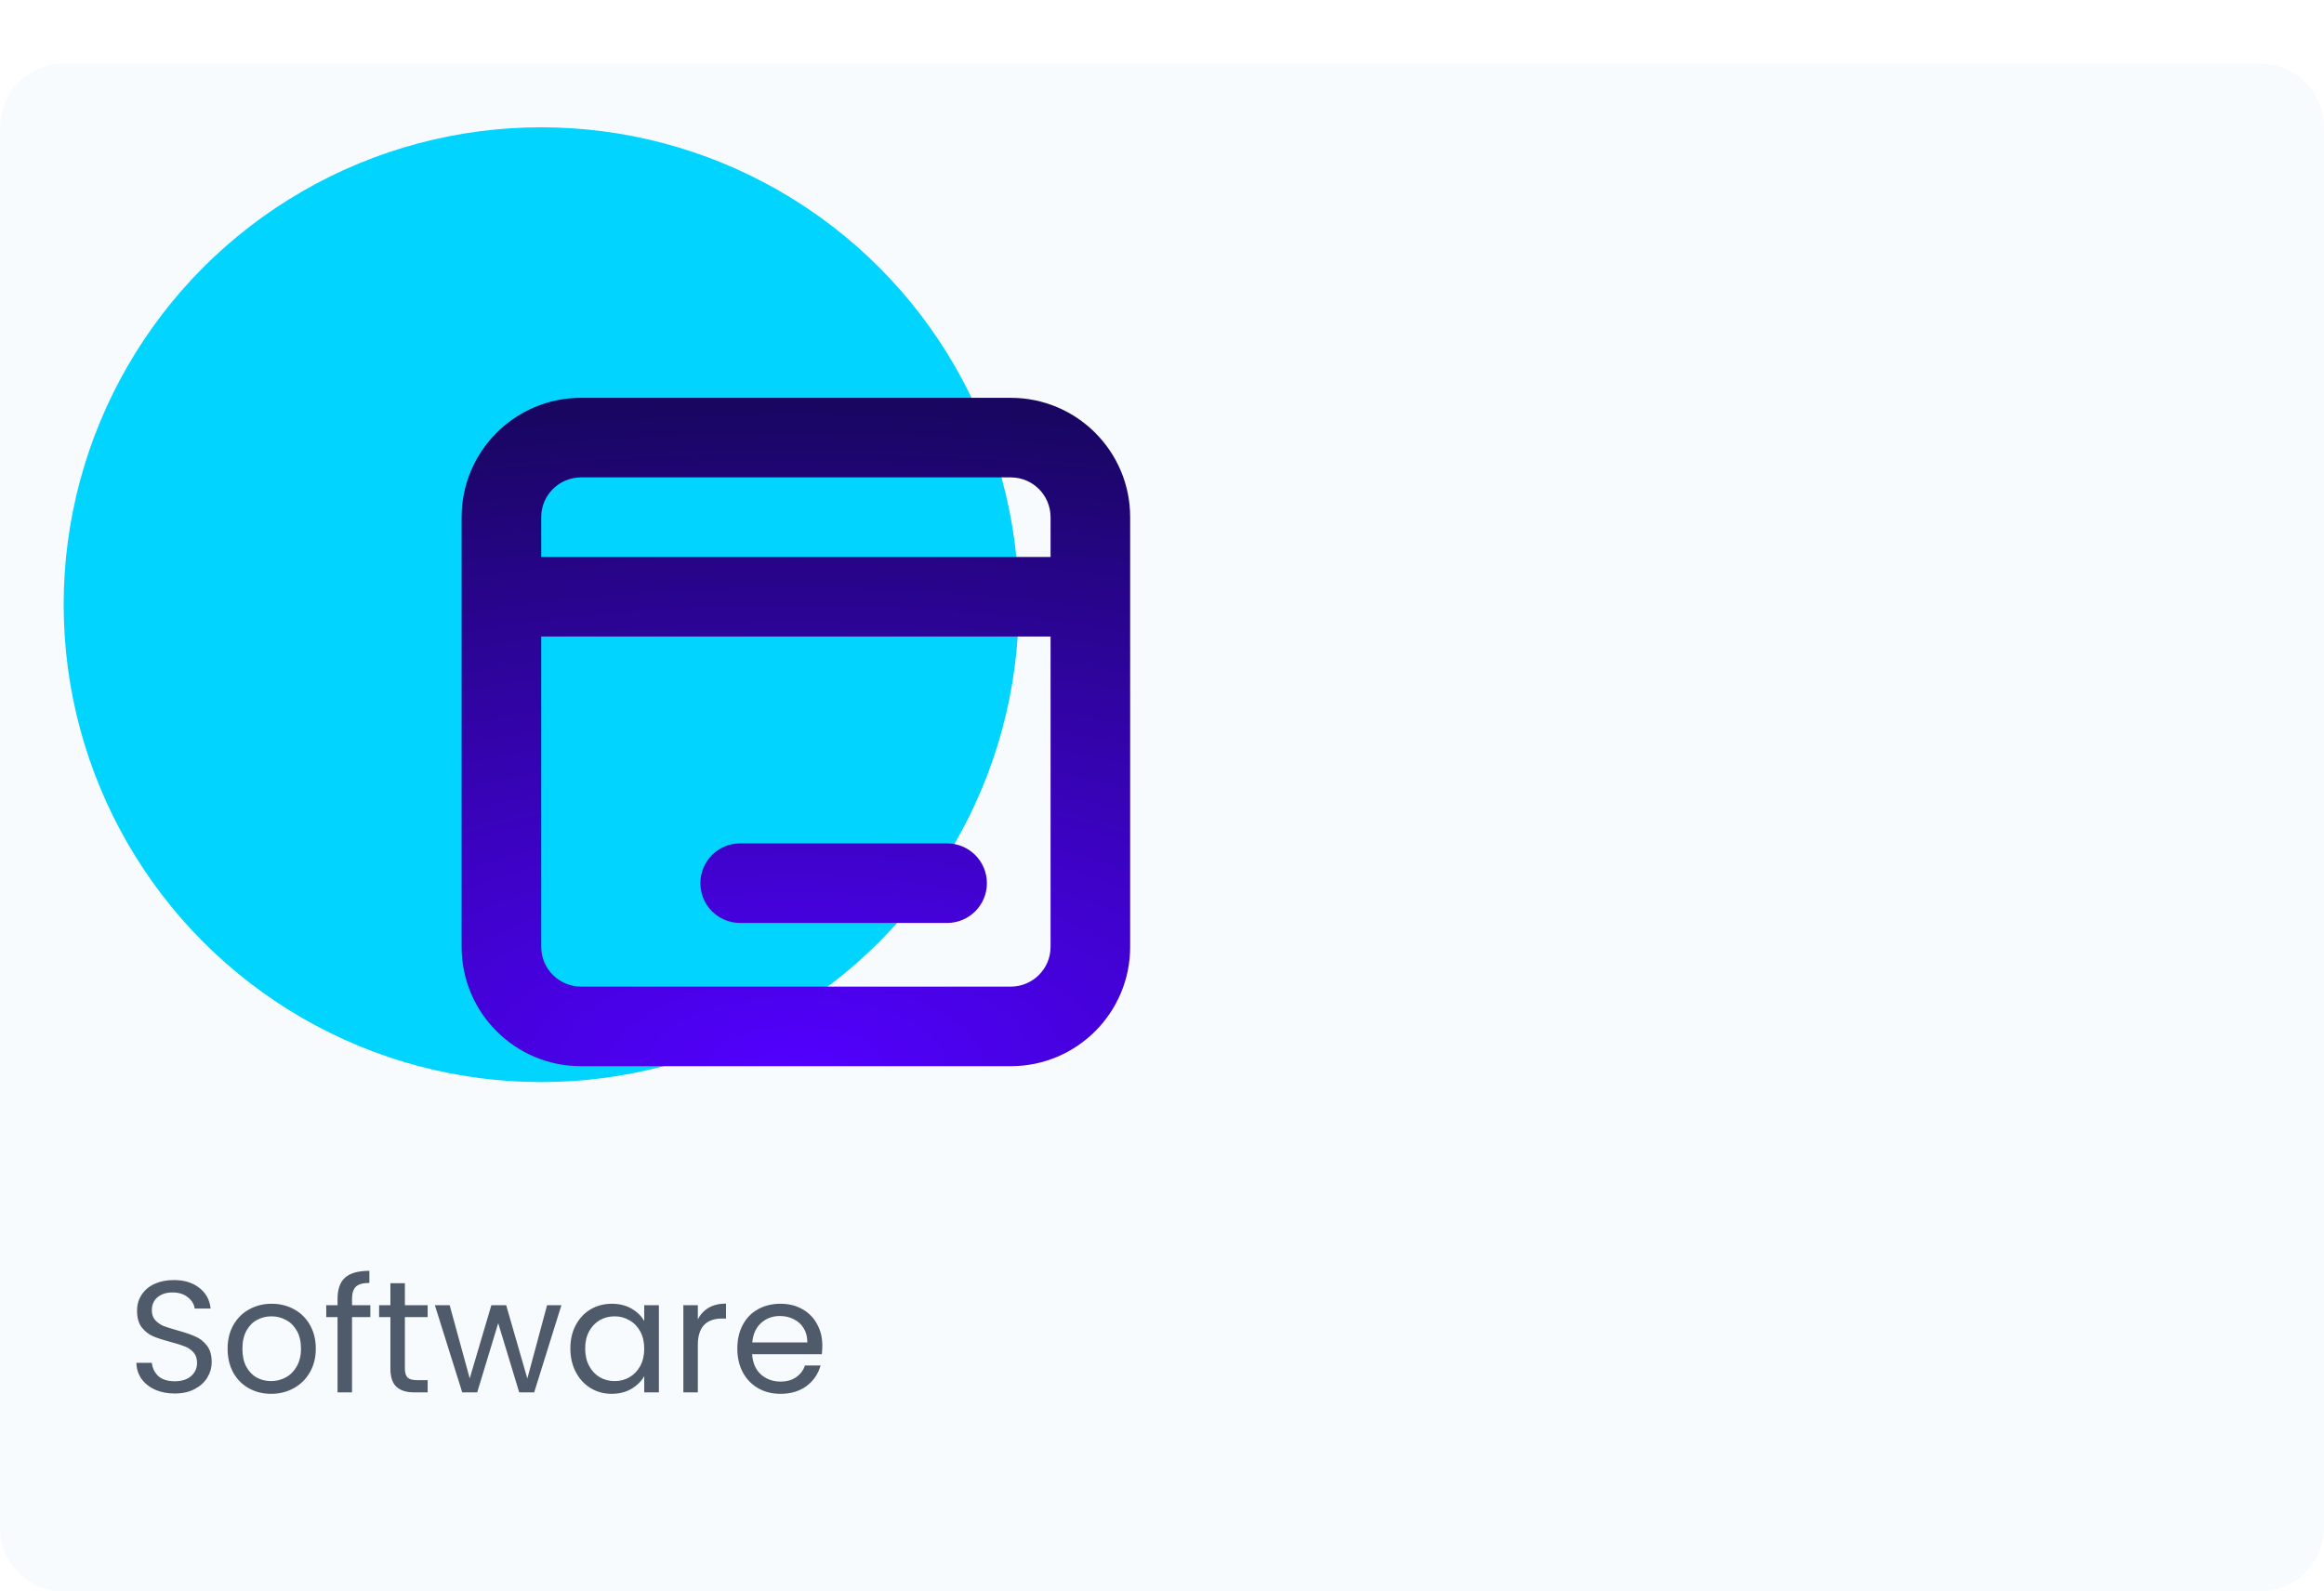 <svg width="292" height="200" viewBox="0 0 292 200" fill="none" xmlns="http://www.w3.org/2000/svg">
<path d="M0 16C0 11.582 3.582 8 8 8H284C288.418 8 292 11.582 292 16V192C292 196.418 288.418 200 284 200H8C3.582 200 0 196.418 0 192V16Z" fill="#F8FBFD"/>
<circle cx="68" cy="76" r="60" fill="#00D4FF"/>
<g filter="url(#filter0_bdd_4_187)">
<path fill-rule="evenodd" clip-rule="evenodd" d="M127 28H73C70.239 28 68 30.239 68 33V38H132V33C132 30.239 129.761 28 127 28ZM68 87V48H132V87C132 89.761 129.761 92 127 92H73C70.239 92 68 89.761 68 87ZM73 18C64.716 18 58 24.716 58 33V87C58 95.284 64.716 102 73 102H127C135.284 102 142 95.284 142 87V33C142 24.716 135.284 18 127 18H73ZM93 74C90.239 74 88 76.239 88 79C88 81.761 90.239 84 93 84H119C121.761 84 124 81.761 124 79C124 76.239 121.761 74 119 74H93Z" fill="url(#paint0_radial_4_187)"/>
</g>
<path d="M21.96 175.14C21.04 175.14 20.213 174.98 19.48 174.66C18.76 174.327 18.193 173.873 17.78 173.3C17.367 172.713 17.153 172.04 17.14 171.28H19.08C19.147 171.933 19.413 172.487 19.88 172.94C20.36 173.38 21.053 173.6 21.96 173.6C22.827 173.6 23.507 173.387 24 172.96C24.507 172.52 24.76 171.96 24.76 171.28C24.76 170.747 24.613 170.313 24.32 169.98C24.027 169.647 23.66 169.393 23.22 169.22C22.78 169.047 22.187 168.86 21.44 168.66C20.52 168.42 19.78 168.18 19.22 167.94C18.673 167.7 18.2 167.327 17.8 166.82C17.413 166.3 17.22 165.607 17.22 164.74C17.22 163.98 17.413 163.307 17.8 162.72C18.187 162.133 18.727 161.68 19.42 161.36C20.127 161.04 20.933 160.88 21.84 160.88C23.147 160.88 24.213 161.207 25.04 161.86C25.88 162.513 26.353 163.38 26.46 164.46H24.46C24.393 163.927 24.113 163.46 23.62 163.06C23.127 162.647 22.473 162.44 21.66 162.44C20.9 162.44 20.28 162.64 19.8 163.04C19.32 163.427 19.08 163.973 19.08 164.68C19.08 165.187 19.22 165.6 19.5 165.92C19.793 166.24 20.147 166.487 20.56 166.66C20.987 166.82 21.58 167.007 22.34 167.22C23.26 167.473 24 167.727 24.56 167.98C25.12 168.22 25.6 168.6 26 169.12C26.4 169.627 26.6 170.32 26.6 171.2C26.6 171.88 26.42 172.52 26.06 173.12C25.7 173.72 25.167 174.207 24.46 174.58C23.753 174.953 22.92 175.14 21.96 175.14ZM34.058 175.18C33.032 175.18 32.098 174.947 31.258 174.48C30.432 174.013 29.778 173.353 29.298 172.5C28.832 171.633 28.598 170.633 28.598 169.5C28.598 168.38 28.838 167.393 29.318 166.54C29.812 165.673 30.478 165.013 31.318 164.56C32.158 164.093 33.098 163.86 34.138 163.86C35.178 163.86 36.118 164.093 36.958 164.56C37.798 165.013 38.458 165.667 38.938 166.52C39.432 167.373 39.678 168.367 39.678 169.5C39.678 170.633 39.425 171.633 38.918 172.5C38.425 173.353 37.752 174.013 36.898 174.48C36.045 174.947 35.098 175.18 34.058 175.18ZM34.058 173.58C34.712 173.58 35.325 173.427 35.898 173.12C36.472 172.813 36.932 172.353 37.278 171.74C37.638 171.127 37.818 170.38 37.818 169.5C37.818 168.62 37.645 167.873 37.298 167.26C36.952 166.647 36.498 166.193 35.938 165.9C35.378 165.593 34.772 165.44 34.118 165.44C33.452 165.44 32.838 165.593 32.278 165.9C31.732 166.193 31.292 166.647 30.958 167.26C30.625 167.873 30.458 168.62 30.458 169.5C30.458 170.393 30.618 171.147 30.938 171.76C31.272 172.373 31.712 172.833 32.258 173.14C32.805 173.433 33.405 173.58 34.058 173.58ZM46.531 165.54H44.231V175H42.411V165.54H40.991V164.04H42.411V163.26C42.411 162.033 42.725 161.14 43.351 160.58C43.991 160.007 45.011 159.72 46.411 159.72V161.24C45.611 161.24 45.045 161.4 44.711 161.72C44.391 162.027 44.231 162.54 44.231 163.26V164.04H46.531V165.54ZM50.873 165.54V172C50.873 172.533 50.987 172.913 51.213 173.14C51.44 173.353 51.833 173.46 52.393 173.46H53.733V175H52.093C51.08 175 50.32 174.767 49.813 174.3C49.307 173.833 49.053 173.067 49.053 172V165.54H47.633V164.04H49.053V161.28H50.873V164.04H53.733V165.54H50.873ZM70.538 164.04L67.118 175H65.238L62.598 166.3L59.958 175H58.078L54.638 164.04H56.498L59.018 173.24L61.738 164.04H63.598L66.258 173.26L68.738 164.04H70.538ZM71.665 169.48C71.665 168.36 71.891 167.38 72.345 166.54C72.798 165.687 73.418 165.027 74.205 164.56C75.005 164.093 75.891 163.86 76.865 163.86C77.825 163.86 78.658 164.067 79.365 164.48C80.071 164.893 80.598 165.413 80.945 166.04V164.04H82.785V175H80.945V172.96C80.585 173.6 80.045 174.133 79.325 174.56C78.618 174.973 77.791 175.18 76.845 175.18C75.871 175.18 74.991 174.94 74.205 174.46C73.418 173.98 72.798 173.307 72.345 172.44C71.891 171.573 71.665 170.587 71.665 169.48ZM80.945 169.5C80.945 168.673 80.778 167.953 80.445 167.34C80.111 166.727 79.658 166.26 79.085 165.94C78.525 165.607 77.905 165.44 77.225 165.44C76.545 165.44 75.925 165.6 75.365 165.92C74.805 166.24 74.358 166.707 74.025 167.32C73.691 167.933 73.525 168.653 73.525 169.48C73.525 170.32 73.691 171.053 74.025 171.68C74.358 172.293 74.805 172.767 75.365 173.1C75.925 173.42 76.545 173.58 77.225 173.58C77.905 173.58 78.525 173.42 79.085 173.1C79.658 172.767 80.111 172.293 80.445 171.68C80.778 171.053 80.945 170.327 80.945 169.5ZM87.68 165.82C88 165.193 88.454 164.707 89.04 164.36C89.64 164.013 90.367 163.84 91.22 163.84V165.72H90.74C88.7 165.72 87.68 166.827 87.68 169.04V175H85.86V164.04H87.68V165.82ZM103.321 169.1C103.321 169.447 103.301 169.813 103.261 170.2H94.501C94.568 171.28 94.935 172.127 95.601 172.74C96.281 173.34 97.101 173.64 98.061 173.64C98.848 173.64 99.501 173.46 100.021 173.1C100.555 172.727 100.928 172.233 101.141 171.62H103.101C102.808 172.673 102.221 173.533 101.341 174.2C100.461 174.853 99.368 175.18 98.061 175.18C97.021 175.18 96.088 174.947 95.261 174.48C94.448 174.013 93.808 173.353 93.341 172.5C92.875 171.633 92.641 170.633 92.641 169.5C92.641 168.367 92.868 167.373 93.321 166.52C93.775 165.667 94.408 165.013 95.221 164.56C96.048 164.093 96.995 163.86 98.061 163.86C99.101 163.86 100.021 164.087 100.821 164.54C101.621 164.993 102.235 165.62 102.661 166.42C103.101 167.207 103.321 168.1 103.321 169.1ZM101.441 168.72C101.441 168.027 101.288 167.433 100.981 166.94C100.675 166.433 100.255 166.053 99.721 165.8C99.201 165.533 98.621 165.4 97.981 165.4C97.061 165.4 96.275 165.693 95.621 166.28C94.981 166.867 94.615 167.68 94.521 168.72H101.441Z" fill="#4F5A6A"/>
<defs>
<filter id="filter0_bdd_4_187" x="34" y="10" width="132" height="132" filterUnits="userSpaceOnUse" color-interpolation-filters="sRGB">
<feFlood flood-opacity="0" result="BackgroundImageFix"/>
<feGaussianBlur in="BackgroundImage" stdDeviation="4"/>
<feComposite in2="SourceAlpha" operator="in" result="effect1_backgroundBlur_4_187"/>
<feColorMatrix in="SourceAlpha" type="matrix" values="0 0 0 0 0 0 0 0 0 0 0 0 0 0 0 0 0 0 127 0" result="hardAlpha"/>
<feOffset dy="16"/>
<feGaussianBlur stdDeviation="12"/>
<feComposite in2="hardAlpha" operator="out"/>
<feColorMatrix type="matrix" values="0 0 0 0 0.124 0 0 0 0 0.248 0 0 0 0 0.362 0 0 0 0.25 0"/>
<feBlend mode="normal" in2="effect1_backgroundBlur_4_187" result="effect2_dropShadow_4_187"/>
<feColorMatrix in="SourceAlpha" type="matrix" values="0 0 0 0 0 0 0 0 0 0 0 0 0 0 0 0 0 0 127 0" result="hardAlpha"/>
<feOffset dy="16"/>
<feGaussianBlur stdDeviation="4"/>
<feComposite in2="hardAlpha" operator="out"/>
<feColorMatrix type="matrix" values="0 0 0 0 0.102 0 0 0 0 0.184 0 0 0 0 0.263 0 0 0 0.03 0"/>
<feBlend mode="normal" in2="effect2_dropShadow_4_187" result="effect3_dropShadow_4_187"/>
<feBlend mode="normal" in="SourceGraphic" in2="effect3_dropShadow_4_187" result="shape"/>
</filter>
<radialGradient id="paint0_radial_4_187" cx="0" cy="0" r="1" gradientUnits="userSpaceOnUse" gradientTransform="translate(100 102) rotate(-90) scale(84 181.797)">
<stop stop-color="#5200FF"/>
<stop offset="1" stop-color="#180660"/>
</radialGradient>
</defs>
</svg>
